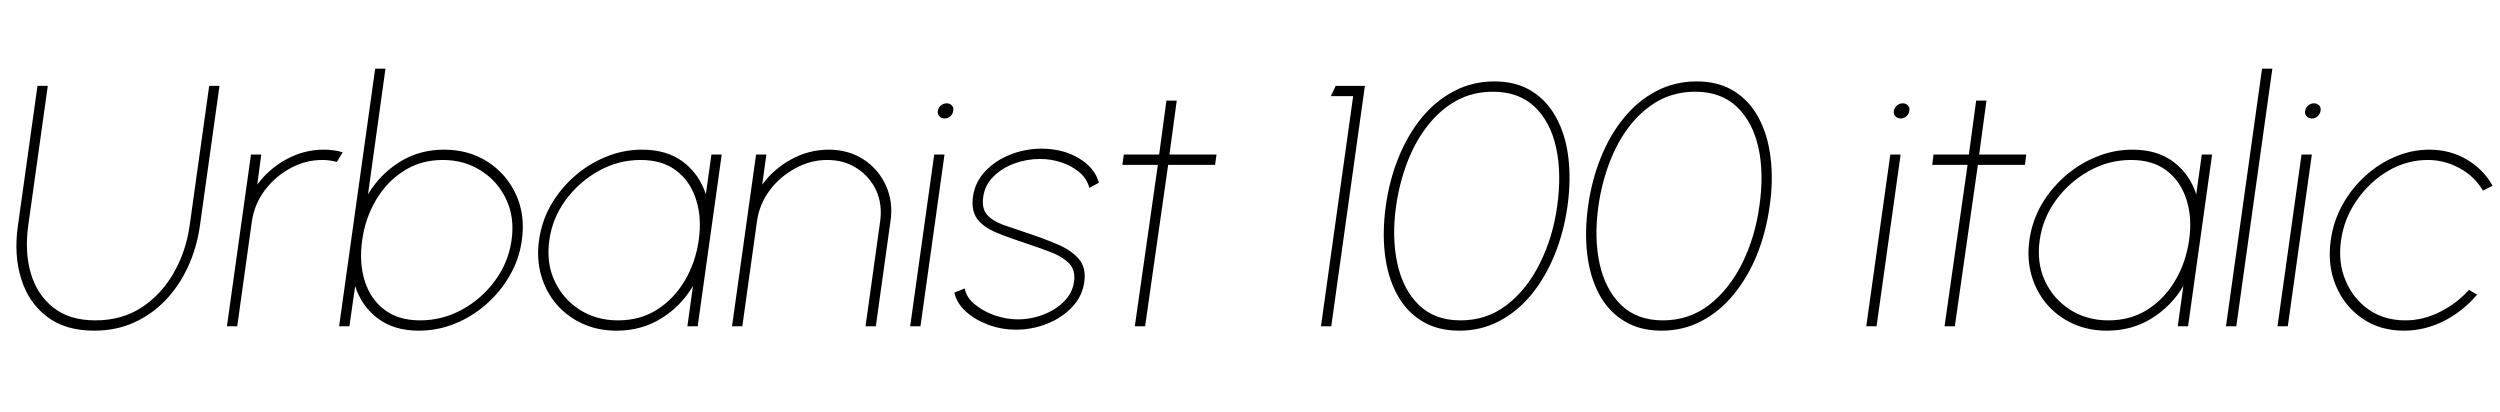 <svg xmlns="http://www.w3.org/2000/svg" xmlns:xlink="http://www.w3.org/1999/xlink" width="174.72" height="28.8"><path fill="black" d="M6.58 23.11L6.58 23.11Q4.56 23.11 3.28 22.13Q1.99 21.14 1.48 19.48Q0.96 17.82 1.25 15.79L1.25 15.79L2.62 6L3.34 6L1.97 15.79Q1.72 17.59 2.15 19.09Q2.59 20.59 3.72 21.49Q4.85 22.39 6.67 22.39L6.67 22.39Q8.52 22.39 9.91 21.48Q11.29 20.57 12.14 19.07Q13.00 17.57 13.25 15.79L13.25 15.79L14.62 6L15.34 6L13.97 15.79Q13.75 17.32 13.14 18.64Q12.53 19.97 11.57 20.98Q10.61 21.98 9.35 22.55Q8.09 23.11 6.58 23.11ZM16.58 22.80L15.86 22.80L17.54 10.80L18.26 10.80L17.98 12.90Q18.79 11.80 20.02 11.13Q21.25 10.46 22.62 10.46L22.62 10.46Q23.33 10.46 23.95 10.64L23.95 10.64L23.54 11.32Q23.04 11.18 22.52 11.18L22.52 11.18Q21.34 11.18 20.27 11.77Q19.21 12.35 18.49 13.32Q17.77 14.29 17.60 15.49L17.60 15.49L16.58 22.80ZM31.04 10.46L31.04 10.46Q32.78 10.46 34.10 11.32Q35.41 12.17 36.07 13.61Q36.72 15.05 36.47 16.80L36.47 16.80Q36.29 18.11 35.63 19.25Q34.98 20.39 33.99 21.26Q33 22.13 31.79 22.62Q30.58 23.11 29.27 23.11L29.27 23.11Q27.53 23.11 26.40 22.25Q25.27 21.40 24.82 19.99L24.82 19.99L24.42 22.80L23.70 22.80L26.22 4.80L26.94 4.80L25.72 13.58Q26.56 12.18 27.93 11.32Q29.30 10.46 31.04 10.46ZM29.36 22.39L29.36 22.39Q30.91 22.39 32.29 21.64Q33.67 20.88 34.60 19.61Q35.53 18.34 35.75 16.80L35.75 16.80Q35.98 15.22 35.38 13.94Q34.79 12.67 33.62 11.93Q32.45 11.18 30.95 11.18L30.95 11.18Q29.40 11.18 28.21 11.95Q27.02 12.71 26.27 13.99Q25.52 15.26 25.31 16.80L25.31 16.80Q25.09 18.36 25.49 19.63Q25.88 20.89 26.86 21.64Q27.84 22.39 29.36 22.39ZM49.33 13.58L49.72 10.80L50.44 10.80L48.76 22.80L48.04 22.80L48.43 19.99Q47.59 21.40 46.22 22.25Q44.84 23.11 43.09 23.11L43.09 23.11Q41.78 23.11 40.71 22.62Q39.64 22.13 38.89 21.26Q38.15 20.39 37.82 19.25Q37.49 18.11 37.67 16.80L37.67 16.80Q37.85 15.48 38.50 14.33Q39.16 13.19 40.15 12.32Q41.14 11.45 42.35 10.96Q43.56 10.46 44.87 10.46L44.87 10.46Q46.62 10.46 47.75 11.32Q48.88 12.18 49.33 13.58L49.33 13.58ZM43.19 22.39L43.19 22.39Q44.74 22.39 45.92 21.64Q47.11 20.88 47.86 19.61Q48.61 18.34 48.83 16.80L48.83 16.80Q49.06 15.23 48.65 13.96Q48.25 12.68 47.27 11.93Q46.30 11.18 44.77 11.18L44.77 11.18Q43.22 11.18 41.85 11.94Q40.48 12.70 39.54 13.97Q38.60 15.25 38.39 16.80L38.39 16.80Q38.17 18.37 38.76 19.64Q39.35 20.90 40.52 21.65Q41.69 22.39 43.19 22.39ZM62.23 15.49L62.23 15.49L61.21 22.80L60.49 22.80L61.51 15.49Q61.68 14.29 61.24 13.32Q60.79 12.35 59.90 11.77Q59.00 11.18 57.82 11.18L57.82 11.18Q56.63 11.18 55.57 11.77Q54.50 12.35 53.78 13.32Q53.06 14.29 52.90 15.49L52.90 15.49L51.88 22.80L51.16 22.80L52.84 10.80L53.56 10.80L53.27 12.90Q54.08 11.80 55.31 11.13Q56.54 10.46 57.91 10.46L57.91 10.46Q59.30 10.46 60.35 11.14Q61.39 11.82 61.91 12.96Q62.44 14.10 62.23 15.49ZM63.61 22.80L65.29 10.80L66.01 10.80L64.33 22.80L63.61 22.80ZM66.02 8.28L66.02 8.28Q65.80 8.28 65.65 8.13Q65.51 7.98 65.54 7.75L65.54 7.75Q65.58 7.51 65.76 7.37Q65.94 7.22 66.17 7.22L66.17 7.22Q66.38 7.22 66.52 7.37Q66.66 7.51 66.62 7.74L66.62 7.74Q66.59 7.98 66.41 8.13Q66.24 8.28 66.02 8.28ZM71.02 23.04L71.02 23.04Q69.98 23.04 69.05 22.69Q68.12 22.34 67.49 21.76Q66.85 21.17 66.70 20.45L66.70 20.45L67.42 20.16Q67.55 20.81 68.15 21.29Q68.75 21.78 69.55 22.05Q70.36 22.32 71.11 22.32L71.11 22.32Q72.05 22.32 72.91 21.99Q73.78 21.66 74.36 21.07Q74.95 20.48 75.06 19.70L75.06 19.70Q75.18 18.89 74.72 18.41Q74.26 17.94 73.48 17.64Q72.71 17.34 71.86 17.06L71.86 17.06Q70.54 16.63 69.62 16.25Q68.71 15.86 68.29 15.29Q67.87 14.72 68.00 13.73L68.00 13.73Q68.15 12.71 68.86 11.96Q69.58 11.21 70.62 10.80Q71.66 10.39 72.79 10.39L72.79 10.39Q74.29 10.39 75.40 11.06Q76.51 11.72 76.80 12.77L76.80 12.77L76.13 13.13Q75.97 12.49 75.44 12.04Q74.90 11.59 74.18 11.35Q73.45 11.11 72.70 11.11L72.70 11.11Q71.75 11.11 70.88 11.43Q70.02 11.75 69.43 12.34Q68.84 12.92 68.72 13.73L68.72 13.73Q68.60 14.56 68.97 14.99Q69.34 15.43 70.10 15.71Q70.87 15.98 71.95 16.34L71.95 16.34Q73.03 16.70 73.96 17.10Q74.88 17.50 75.40 18.10Q75.92 18.71 75.78 19.70L75.78 19.70Q75.64 20.72 74.92 21.47Q74.21 22.22 73.17 22.63Q72.13 23.04 71.02 23.04ZM85.02 10.80L84.92 11.52L81.64 11.52L80.03 22.80L79.31 22.80L80.92 11.52L78.44 11.52L78.54 10.80L81.01 10.80L81.52 7.03L82.24 7.03L81.73 10.80L85.02 10.80ZM93.04 22.80L92.32 22.80L94.57 6.72L93.01 6.72L93.35 6L95.39 6L93.04 22.80ZM101.99 23.11L101.99 23.11Q100.45 23.11 99.36 22.43Q98.27 21.76 97.63 20.56Q96.98 19.36 96.79 17.78Q96.60 16.20 96.85 14.40L96.85 14.40Q97.10 12.59 97.74 11.01Q98.38 9.43 99.35 8.24Q100.33 7.04 101.62 6.37Q102.90 5.69 104.44 5.69L104.44 5.69Q105.97 5.69 107.05 6.37Q108.13 7.04 108.77 8.24Q109.42 9.43 109.61 11.01Q109.80 12.59 109.55 14.40L109.55 14.40Q109.30 16.20 108.66 17.78Q108.02 19.36 107.05 20.56Q106.07 21.76 104.80 22.43Q103.52 23.11 101.99 23.11ZM102.08 22.39L102.08 22.39Q103.91 22.39 105.31 21.31Q106.72 20.22 107.62 18.40Q108.53 16.58 108.83 14.40L108.83 14.40Q109.15 12.11 108.75 10.30Q108.35 8.50 107.24 7.45Q106.13 6.41 104.34 6.41L104.34 6.41Q102.92 6.41 101.78 7.04Q100.63 7.68 99.77 8.79Q98.90 9.90 98.35 11.35Q97.80 12.79 97.57 14.40L97.57 14.40Q97.26 16.61 97.66 18.42Q98.05 20.23 99.16 21.31Q100.26 22.39 102.08 22.39ZM116.12 23.11L116.12 23.11Q114.59 23.11 113.50 22.43Q112.40 21.76 111.76 20.56Q111.12 19.36 110.93 17.78Q110.74 16.20 110.99 14.40L110.99 14.40Q111.24 12.59 111.88 11.01Q112.51 9.43 113.49 8.24Q114.47 7.04 115.75 6.37Q117.04 5.69 118.57 5.69L118.57 5.69Q120.11 5.69 121.19 6.37Q122.27 7.04 122.91 8.24Q123.55 9.43 123.74 11.01Q123.94 12.59 123.68 14.40L123.68 14.40Q123.43 16.20 122.80 17.78Q122.16 19.36 121.18 20.56Q120.20 21.76 118.93 22.43Q117.66 23.11 116.12 23.11ZM116.22 22.39L116.22 22.39Q118.04 22.39 119.45 21.31Q120.85 20.22 121.76 18.40Q122.66 16.58 122.96 14.40L122.96 14.40Q123.29 12.11 122.89 10.30Q122.48 8.50 121.37 7.45Q120.26 6.41 118.48 6.41L118.48 6.41Q117.06 6.41 115.91 7.04Q114.77 7.68 113.90 8.79Q113.04 9.90 112.49 11.35Q111.94 12.79 111.71 14.40L111.71 14.40Q111.40 16.61 111.79 18.42Q112.19 20.23 113.29 21.31Q114.40 22.39 116.22 22.39ZM130.43 22.80L132.11 10.80L132.83 10.80L131.15 22.80L130.43 22.80ZM132.84 8.28L132.84 8.28Q132.61 8.28 132.47 8.13Q132.32 7.98 132.36 7.75L132.36 7.75Q132.40 7.51 132.58 7.37Q132.76 7.22 132.98 7.22L132.98 7.22Q133.20 7.22 133.34 7.37Q133.48 7.51 133.44 7.74L133.44 7.74Q133.40 7.98 133.23 8.13Q133.06 8.28 132.84 8.28ZM141.61 10.80L141.52 11.52L138.23 11.52L136.62 22.80L135.90 22.80L137.51 11.52L135.04 11.52L135.13 10.80L137.60 10.80L138.11 7.03L138.83 7.03L138.32 10.80L141.61 10.80ZM153.49 13.58L153.88 10.80L154.60 10.80L152.92 22.80L152.20 22.80L152.59 19.99Q151.75 21.40 150.38 22.25Q149.00 23.11 147.25 23.11L147.25 23.11Q145.94 23.11 144.87 22.62Q143.80 22.13 143.05 21.26Q142.31 20.39 141.98 19.25Q141.65 18.11 141.83 16.80L141.83 16.80Q142.01 15.48 142.66 14.33Q143.32 13.19 144.31 12.32Q145.30 11.45 146.51 10.96Q147.72 10.46 149.03 10.46L149.03 10.46Q150.78 10.46 151.91 11.32Q153.04 12.18 153.49 13.58L153.49 13.58ZM147.35 22.39L147.35 22.39Q148.90 22.39 150.08 21.64Q151.27 20.88 152.02 19.61Q152.77 18.34 152.99 16.80L152.99 16.80Q153.22 15.23 152.81 13.96Q152.41 12.68 151.43 11.93Q150.46 11.18 148.93 11.18L148.93 11.18Q147.38 11.18 146.01 11.94Q144.64 12.70 143.70 13.97Q142.76 15.25 142.55 16.80L142.55 16.80Q142.33 18.37 142.92 19.64Q143.51 20.90 144.68 21.65Q145.85 22.39 147.35 22.39ZM156.29 22.80L155.57 22.80L158.09 4.80L158.81 4.80L156.29 22.80ZM159.17 22.80L160.85 10.80L161.57 10.80L159.89 22.80L159.17 22.80ZM161.58 8.28L161.58 8.28Q161.35 8.28 161.21 8.13Q161.06 7.98 161.10 7.75L161.10 7.75Q161.14 7.51 161.32 7.37Q161.50 7.22 161.72 7.22L161.72 7.22Q161.94 7.22 162.08 7.37Q162.22 7.51 162.18 7.74L162.18 7.74Q162.14 7.98 161.97 8.13Q161.80 8.28 161.58 8.28ZM172.55 20.26L172.55 20.26L173.12 20.59Q172.15 21.74 170.81 22.43Q169.46 23.11 168.00 23.11L168.00 23.11Q166.34 23.11 165.10 22.26Q163.86 21.41 163.25 19.97Q162.65 18.54 162.89 16.80L162.89 16.80Q163.07 15.48 163.70 14.33Q164.33 13.19 165.28 12.32Q166.22 11.45 167.38 10.96Q168.54 10.46 169.78 10.46L169.78 10.46Q171.24 10.46 172.40 11.15Q173.56 11.83 174.20 12.98L174.20 12.98L173.53 13.32Q172.91 12.29 171.87 11.74Q170.83 11.18 169.68 11.18L169.68 11.18Q168.19 11.18 166.89 11.95Q165.59 12.72 164.71 14.00Q163.82 15.28 163.61 16.80L163.61 16.80Q163.39 18.35 163.93 19.61Q164.46 20.88 165.55 21.64Q166.64 22.39 168.10 22.39L168.10 22.39Q169.36 22.39 170.54 21.79Q171.72 21.19 172.55 20.26Z"/></svg>